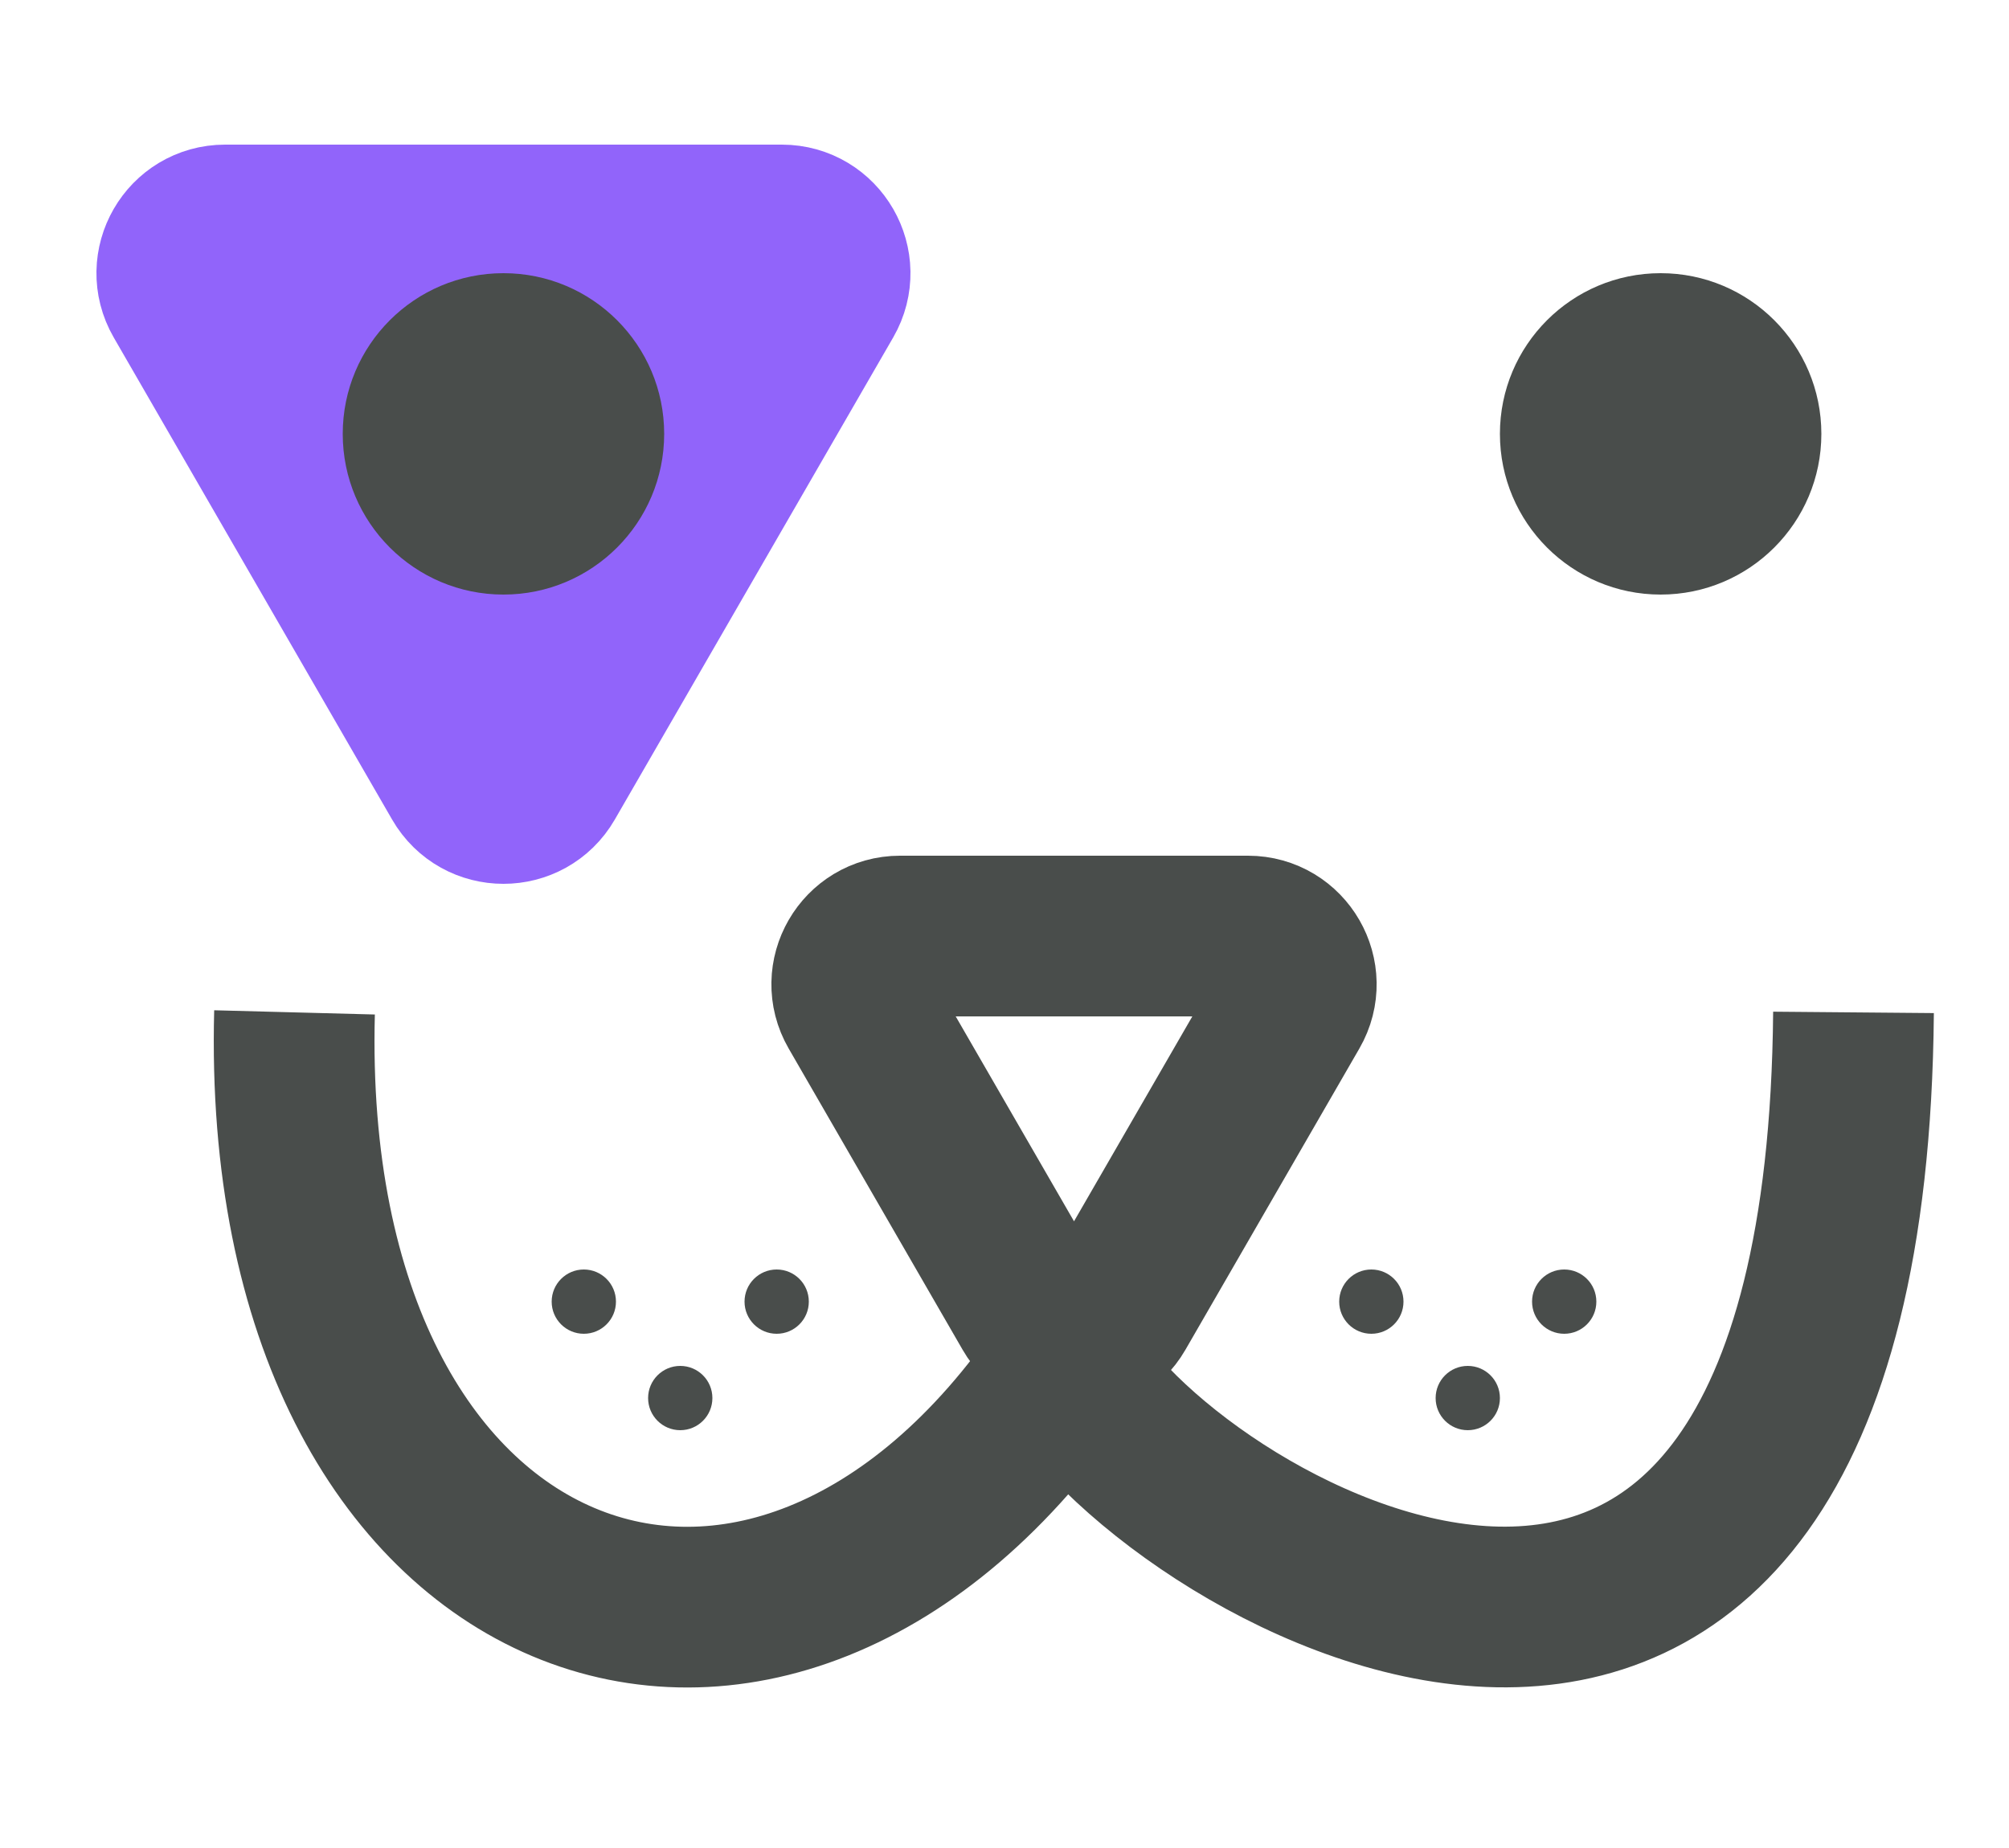 <svg width="125" height="115" viewBox="0 0 125 115" fill="none" xmlns="http://www.w3.org/2000/svg">
<path d="M36.325 83C37.43 83 38.325 82.105 38.325 81C38.325 79.895 37.43 79 36.325 79C35.221 79 34.325 79.895 34.325 81C34.325 82.105 35.221 83 36.325 83Z" fill="#494D4B"/>
<path d="M48.325 83C49.43 83 50.325 82.105 50.325 81C50.325 79.895 49.43 79 48.325 79C47.221 79 46.325 79.895 46.325 81C46.325 82.105 47.221 83 48.325 83Z" fill="#494D4B"/>
<path d="M42.325 89C43.43 89 44.325 88.105 44.325 87C44.325 85.895 43.43 85 42.325 85C41.221 85 40.325 85.895 40.325 87C40.325 88.105 41.221 89 42.325 89Z" fill="#494D4B"/>
<path d="M85.325 83C86.43 83 87.325 82.105 87.325 81C87.325 79.895 86.43 79 85.325 79C84.221 79 83.325 79.895 83.325 81C83.325 82.105 84.221 83 85.325 83Z" fill="#494D4B"/>
<path d="M97.325 83C98.43 83 99.325 82.105 99.325 81C99.325 79.895 98.43 79 97.325 79C96.221 79 95.325 79.895 95.325 81C95.325 82.105 96.221 83 97.325 83Z" fill="#494D4B"/>
<path d="M91.325 89C92.43 89 93.325 88.105 93.325 87C93.325 85.895 92.43 85 91.325 85C90.221 85 89.325 85.895 89.325 87C89.325 88.105 90.221 89 91.325 89Z" fill="#494D4B"/>
<path d="M18.325 63C17.325 101 47.925 112.2 66.325 85C73.159 96.833 114.825 120.5 115.325 63" stroke="#494D4B" stroke-width="10" stroke-linejoin="round"/>
<path d="M64.227 81.5L53.402 62.75C52.247 60.75 53.691 58.25 56 58.25H77.651C79.96 58.25 81.403 60.75 80.249 62.75L69.424 81.5C68.269 83.5 65.382 83.5 64.227 81.5Z" stroke="#494D4B" stroke-width="10" stroke-linejoin="round"/>
<path d="M28.727 48.5L11.406 18.5C10.252 16.5 11.695 14 14.005 14H48.645C50.955 14 52.398 16.5 51.244 18.5L33.923 48.5C32.768 50.5 29.882 50.5 28.727 48.5Z" fill="#9164FA" stroke="#9164FA" stroke-width="10" stroke-linejoin="round"/>
<path d="M103.325 37C108.848 37 113.325 32.523 113.325 27C113.325 21.477 108.848 17 103.325 17C97.802 17 93.325 21.477 93.325 27C93.325 32.523 97.802 37 103.325 37Z" fill="#494D4B"/>
<path d="M31.325 37C36.848 37 41.325 32.523 41.325 27C41.325 21.477 36.848 17 31.325 17C25.802 17 21.325 21.477 21.325 27C21.325 32.523 25.802 37 31.325 37Z" fill="#494D4B"/>
</svg>
